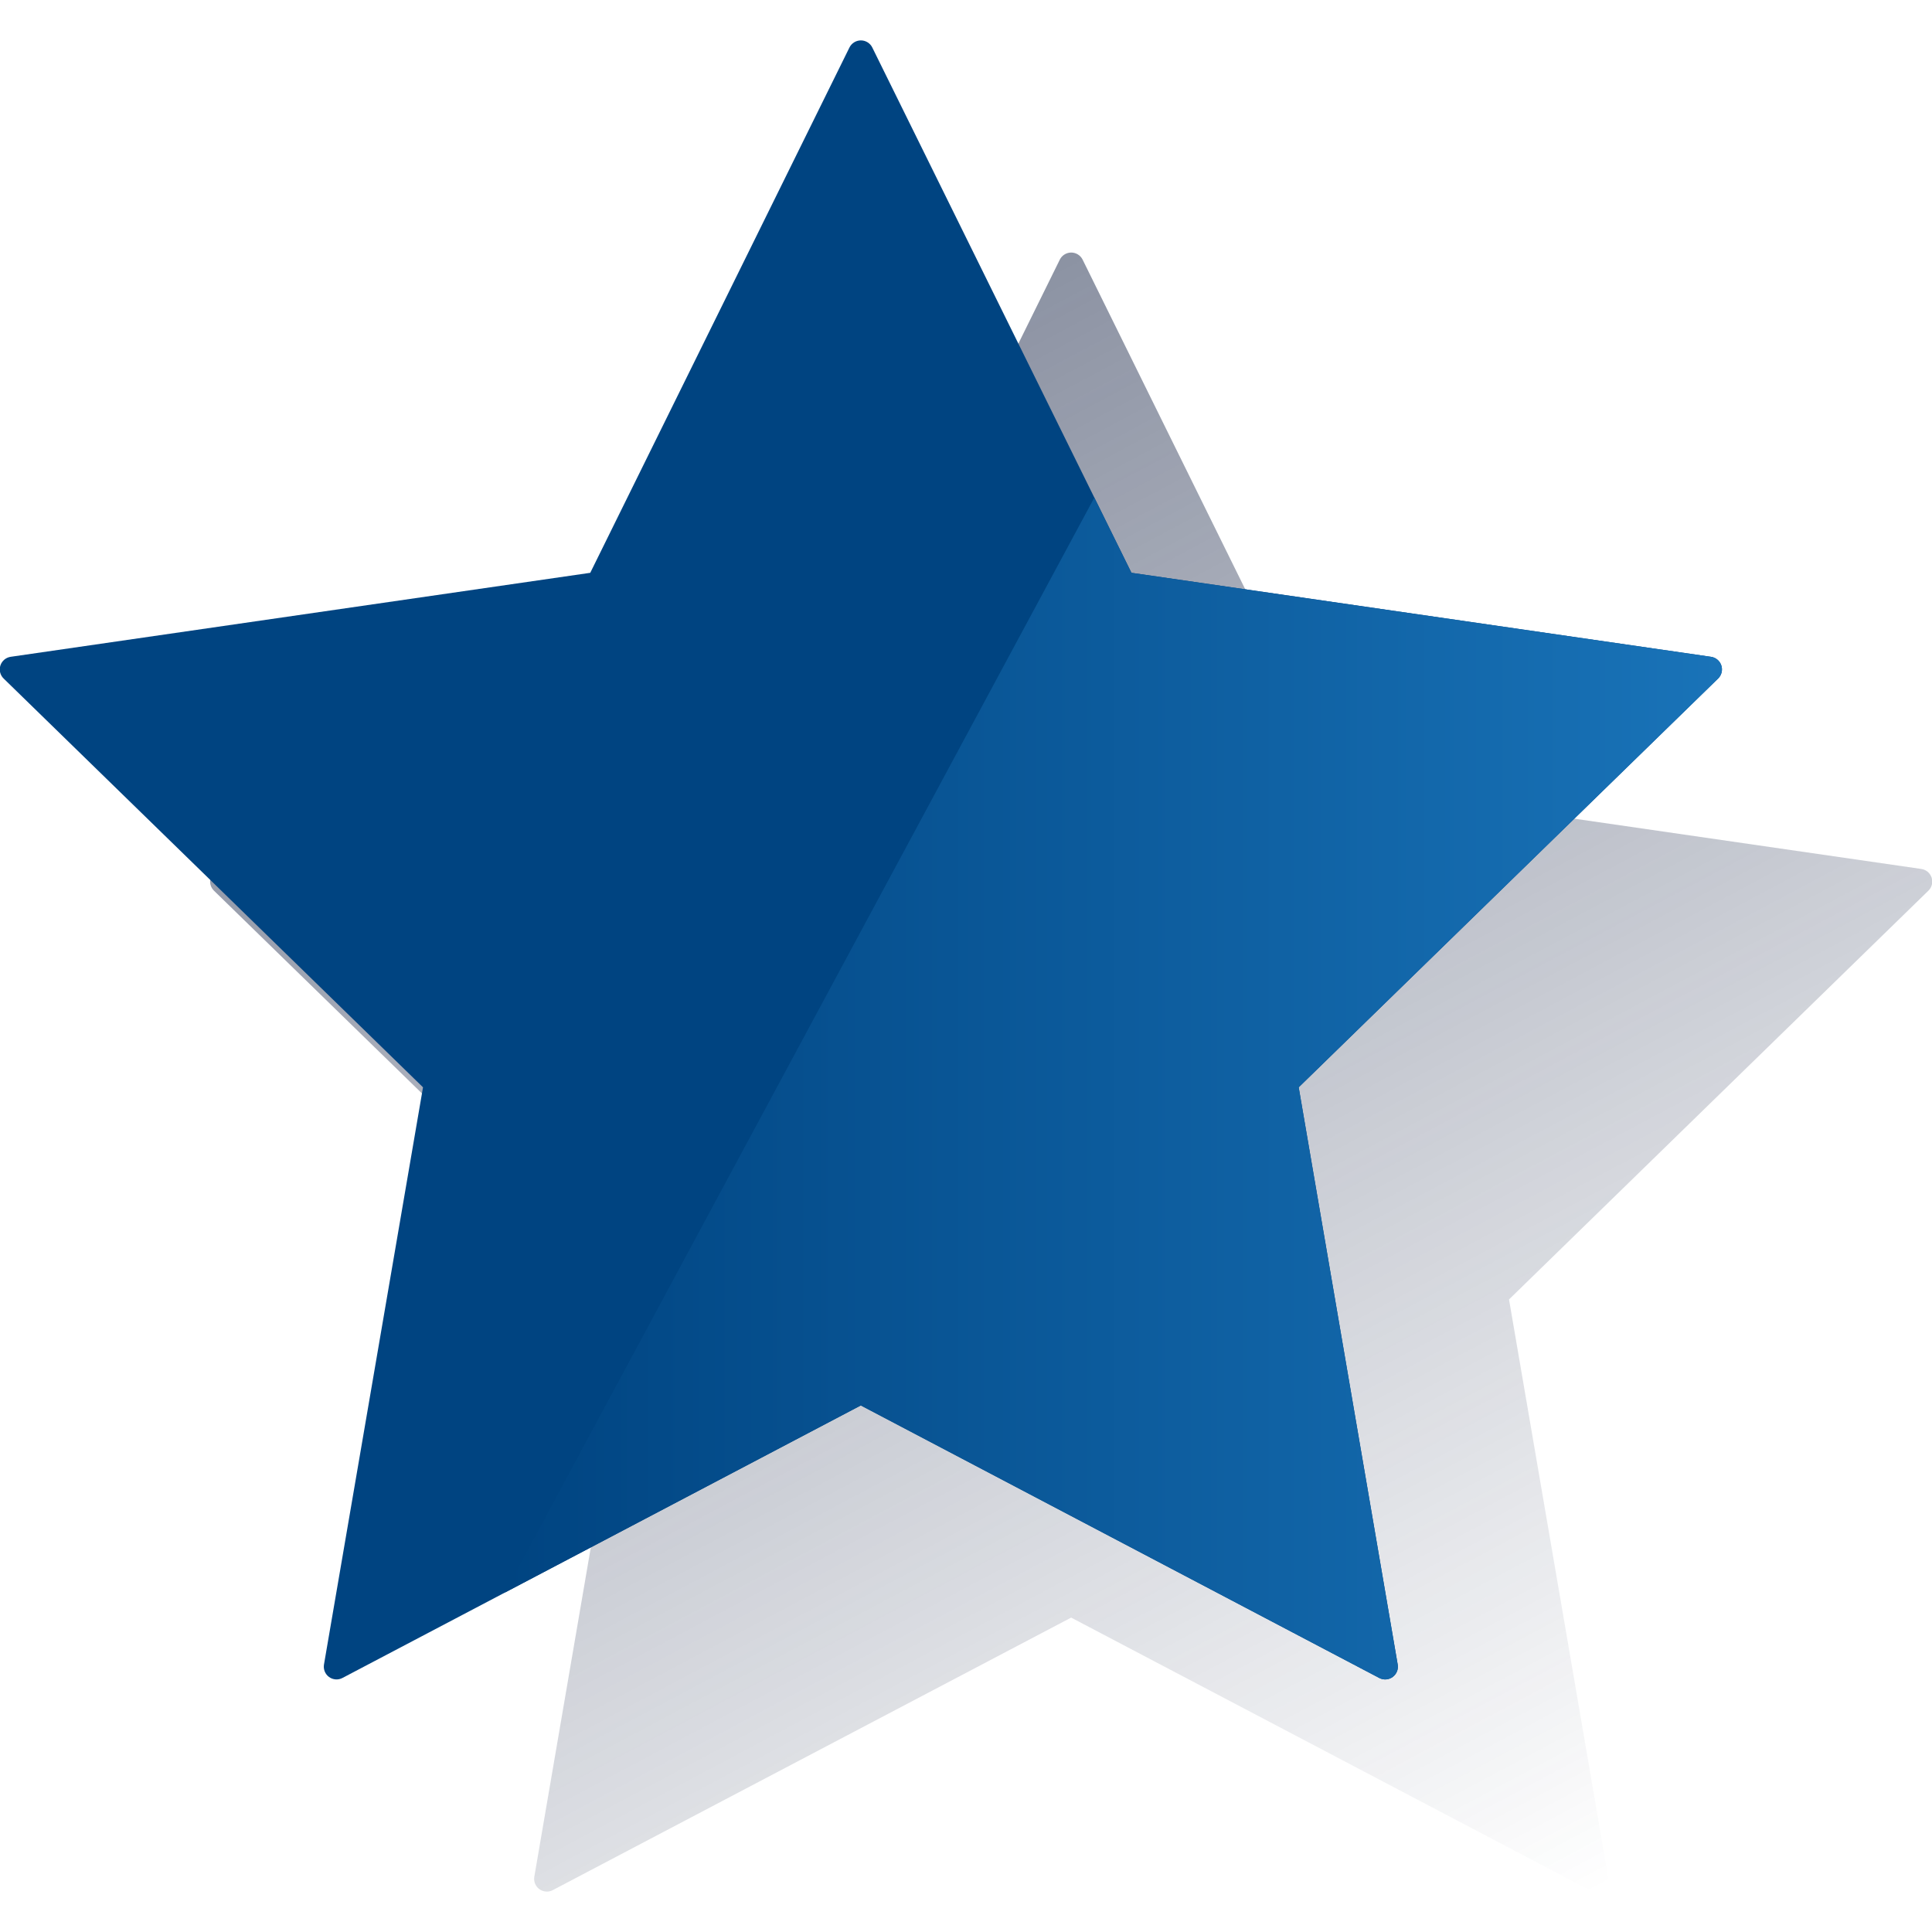 <svg width="80" height="80" viewBox="0 0 80 80" fill="none" xmlns="http://www.w3.org/2000/svg">
<g clip-path="url(#clip0_14537_7140)">
<path d="M44.827 10.747L55.56 32.504L79.559 35.982C79.656 35.996 79.747 36.037 79.822 36.1C79.897 36.164 79.953 36.247 79.984 36.34C80.014 36.433 80.018 36.533 79.995 36.629C79.972 36.724 79.922 36.811 79.852 36.88L62.485 53.807L66.585 77.711C66.602 77.808 66.591 77.907 66.554 77.998C66.517 78.089 66.455 78.168 66.376 78.226C66.296 78.283 66.202 78.318 66.104 78.325C66.006 78.332 65.908 78.312 65.821 78.266L44.354 66.981L22.889 78.266C22.802 78.312 22.704 78.332 22.606 78.325C22.508 78.318 22.414 78.283 22.334 78.226C22.255 78.168 22.193 78.089 22.156 77.998C22.119 77.907 22.108 77.808 22.125 77.711L26.225 53.807L8.858 36.88C8.788 36.811 8.738 36.724 8.715 36.629C8.692 36.534 8.695 36.434 8.726 36.34C8.756 36.247 8.812 36.164 8.887 36.101C8.961 36.038 9.053 35.996 9.15 35.982L33.15 32.504L43.882 10.756C43.924 10.667 43.991 10.592 44.074 10.54C44.157 10.487 44.253 10.459 44.351 10.457C44.45 10.457 44.546 10.483 44.63 10.534C44.714 10.585 44.782 10.659 44.827 10.747Z" fill="url(#paint0_linear_14537_7140)"/>
<path d="M36.117 1.962L46.851 23.719L70.849 27.197C70.947 27.211 71.038 27.252 71.113 27.316C71.188 27.379 71.244 27.462 71.275 27.555C71.305 27.648 71.309 27.748 71.286 27.844C71.262 27.939 71.213 28.026 71.143 28.095L53.776 45.023L57.876 68.926C57.893 69.023 57.882 69.123 57.845 69.213C57.807 69.304 57.746 69.383 57.666 69.441C57.587 69.499 57.493 69.533 57.395 69.54C57.297 69.547 57.199 69.527 57.112 69.481L35.645 58.196L14.18 69.481C14.093 69.527 13.995 69.547 13.897 69.54C13.799 69.533 13.705 69.499 13.625 69.441C13.546 69.383 13.484 69.304 13.447 69.213C13.41 69.123 13.399 69.023 13.415 68.926L17.516 45.023L0.149 28.095C0.079 28.026 0.029 27.939 0.006 27.844C-0.018 27.749 -0.014 27.649 0.016 27.556C0.047 27.462 0.102 27.38 0.177 27.316C0.252 27.253 0.343 27.212 0.44 27.197L24.441 23.719L35.172 1.971C35.215 1.882 35.282 1.807 35.365 1.755C35.448 1.702 35.544 1.674 35.642 1.673C35.74 1.672 35.837 1.698 35.921 1.75C36.005 1.801 36.073 1.874 36.117 1.962Z" fill="#004481"/>
<path d="M70.849 27.197L46.851 23.719L45.314 20.605L20.906 65.945L35.643 58.196L57.112 69.481C57.199 69.527 57.297 69.547 57.395 69.54C57.493 69.533 57.587 69.499 57.666 69.441C57.746 69.383 57.807 69.305 57.844 69.214C57.882 69.123 57.892 69.023 57.876 68.926L53.776 45.023L71.148 28.095C71.218 28.026 71.267 27.939 71.29 27.843C71.314 27.747 71.309 27.647 71.278 27.553C71.247 27.46 71.19 27.377 71.115 27.314C71.039 27.251 70.947 27.211 70.849 27.197Z" fill="url(#paint1_linear_14537_7140)"/>
</g>
<defs>
<linearGradient id="paint0_linear_14537_7140" x1="30.198" y1="17.909" x2="63.177" y2="79.933" gradientUnits="userSpaceOnUse">
<stop stop-color="#192647" stop-opacity="0.5"/>
<stop offset="1" stop-color="#192647" stop-opacity="0"/>
</linearGradient>
<linearGradient id="paint1_linear_14537_7140" x1="71.302" y1="45.069" x2="20.908" y2="45.069" gradientUnits="userSpaceOnUse">
<stop stop-color="#1973B8"/>
<stop offset="1" stop-color="#004481"/>
</linearGradient>
<clipPath id="clip0_14537_7140">
<rect width="80" height="80" fill="white"/>
</clipPath>
</defs>
</svg>

